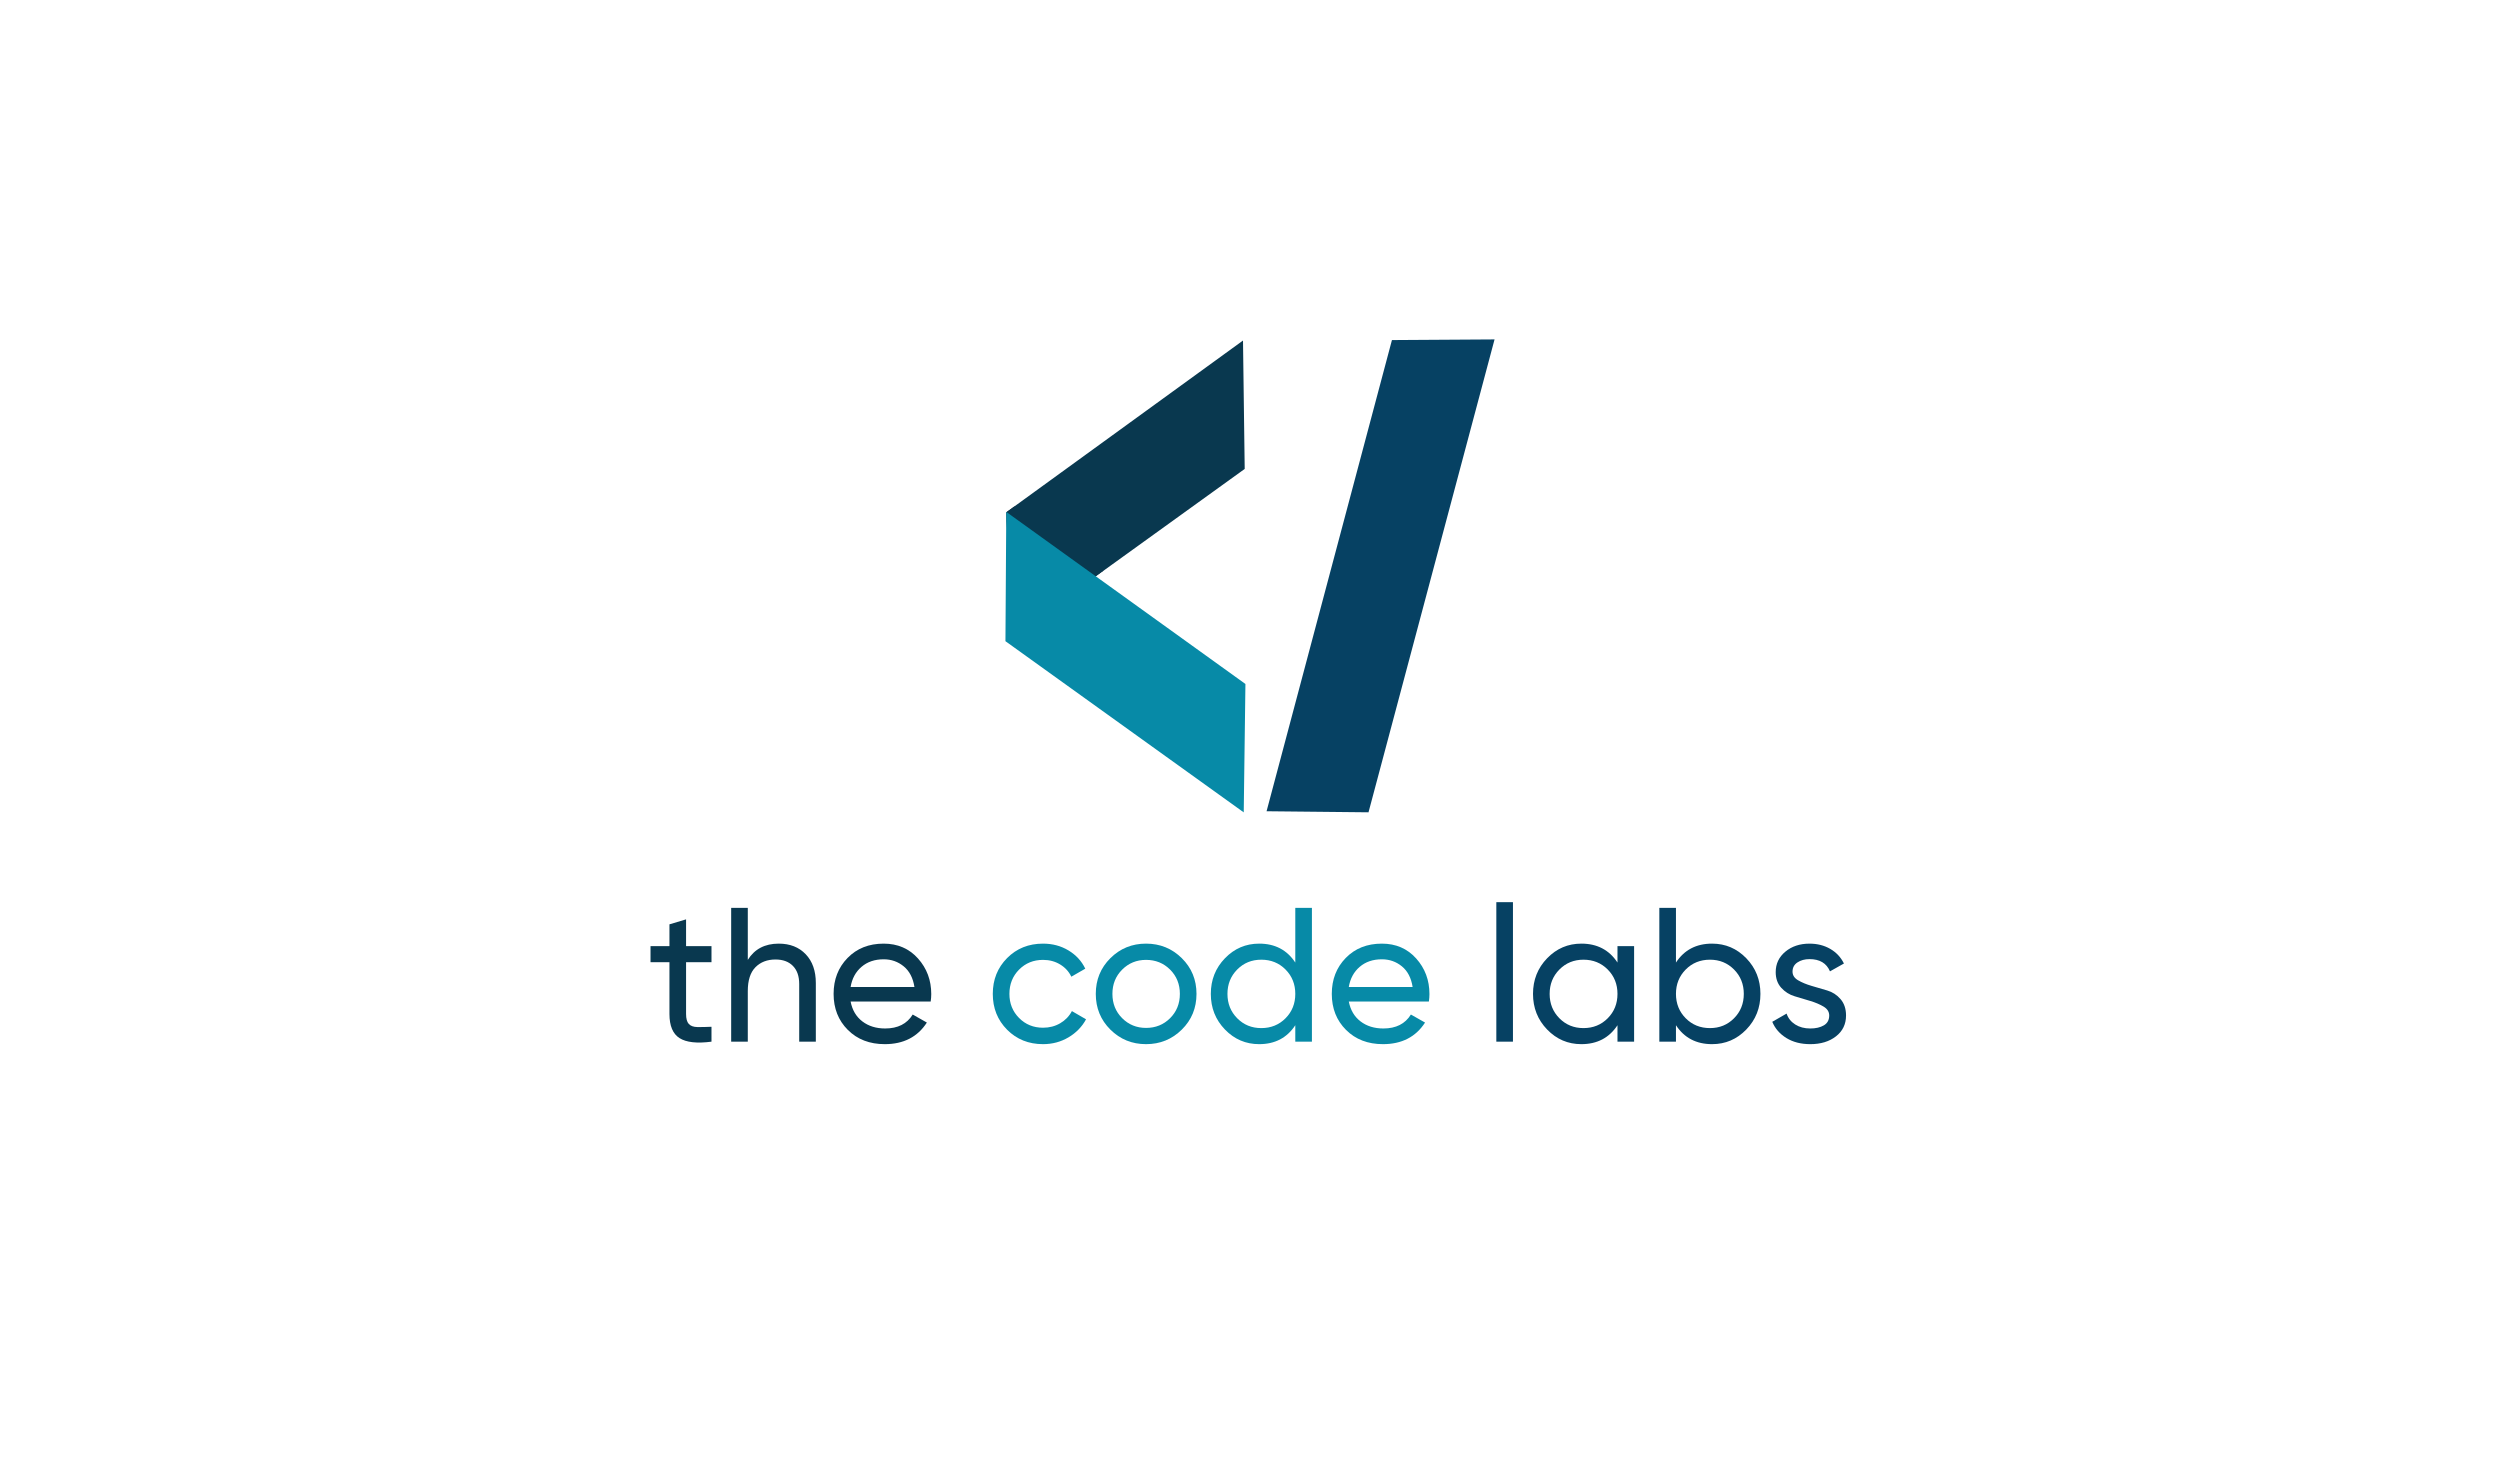<?xml version="1.0" encoding="iso-8859-1"?>
<!-- Generator: Adobe Illustrator 19.0.0, SVG Export Plug-In . SVG Version: 6.00 Build 0)  -->
<svg version="1.1" id="Layer_1" xmlns="http://www.w3.org/2000/svg" xmlns:xlink="http://www.w3.org/1999/xlink" x="0px" y="0px"
	 viewBox="0 0 960 560" style="enable-background:new 0 0 960 560;" xml:space="preserve">
<g id="XMLID_32_">
	<g id="XMLID_15_">
		<defs>
			<polygon id="XMLID_17_" points="477.313,130.766 477.965,180.071 386.128,246.15 386.493,196.667 			"/>
		</defs>
		<clipPath id="XMLID_52_">
			<use xlink:href="#XMLID_17_"  style="overflow:visible;"/>
		</clipPath>
		<polygon id="XMLID_16_" style="clip-path:url(#XMLID_52_);fill-rule:evenodd;clip-rule:evenodd;fill:#0E151E;" points="
			477.028,307.195 477.679,257.89 385.842,191.812 389.596,241.443 		"/>
	</g>
	<polygon id="XMLID_14_" style="fill-rule:evenodd;clip-rule:evenodd;fill:#09384F;" points="477.313,130.766 477.965,180.071 
		389.108,244.128 386.493,196.667 	"/>
	<polygon id="XMLID_2_" style="fill-rule:evenodd;clip-rule:evenodd;fill:#064163;" points="486.362,311.519 525.506,311.927 
		573.909,130.333 534.507,130.587 	"/>
	<polygon id="XMLID_18_" style="fill-rule:evenodd;clip-rule:evenodd;fill:#078AA7;" points="477.594,311.953 478.245,262.648 
		386.408,196.569 386.091,246.219 	"/>
</g>
<g id="XMLID_3_">
	<path id="XMLID_7_" style="fill:#09384F;" d="M273.211,369.473h-9.76v19.887c0,1.811,0.354,3.095,1.064,3.853
		c0.708,0.76,1.798,1.15,3.266,1.175c1.467,0.024,3.276-0.012,5.43-0.11V400c-5.577,0.733-9.662,0.281-12.255-1.357
		c-2.594-1.639-3.889-4.733-3.889-9.283v-19.887h-7.266v-6.164h7.266v-8.365l6.384-1.908v10.273h9.76V369.473z"/>
	<path id="XMLID_19_" style="fill:#09384F;" d="M299.042,362.354c4.305,0,7.753,1.358,10.347,4.073
		c2.593,2.715,3.89,6.396,3.89,11.044V400h-6.385v-22.161c0-2.983-0.807-5.295-2.421-6.935c-1.615-1.639-3.842-2.459-6.679-2.459
		c-3.181,0-5.749,0.991-7.705,2.973c-1.957,1.981-2.935,5.026-2.935,9.136V400h-6.385v-51.367h6.385v19.96
		C289.746,364.435,293.709,362.354,299.042,362.354z"/>
	<path id="XMLID_21_" style="fill:#09384F;" d="M326.633,384.59c0.636,3.278,2.14,5.822,4.514,7.632
		c2.372,1.811,5.295,2.715,8.769,2.715c4.844,0,8.366-1.785,10.567-5.356l5.431,3.082c-3.572,5.528-8.953,8.292-16.145,8.292
		c-5.822,0-10.556-1.822-14.199-5.467c-3.646-3.645-5.467-8.256-5.467-13.833c0-5.527,1.785-10.127,5.356-13.796
		c3.57-3.669,8.193-5.504,13.869-5.504c5.381,0,9.771,1.896,13.172,5.688c3.4,3.792,5.101,8.354,5.101,13.686
		c0,0.931-0.073,1.884-0.22,2.862H326.633z M339.328,368.372c-3.425,0-6.263,0.967-8.512,2.898
		c-2.251,1.934-3.646,4.514-4.184,7.742h24.51c-0.538-3.473-1.907-6.115-4.109-7.925
		C344.832,369.278,342.264,368.372,339.328,368.372z"/>
	<path id="XMLID_24_" style="fill:#078AA7;" d="M400.528,400.954c-5.528,0-10.126-1.846-13.796-5.54
		c-3.669-3.693-5.503-8.28-5.503-13.76c0-5.479,1.834-10.064,5.503-13.759c3.67-3.693,8.268-5.541,13.796-5.541
		c3.62,0,6.873,0.869,9.76,2.605c2.887,1.737,5.039,4.073,6.458,7.008l-5.356,3.082c-0.931-1.956-2.361-3.522-4.293-4.696
		c-1.934-1.174-4.122-1.761-6.568-1.761c-3.669,0-6.739,1.247-9.209,3.742c-2.471,2.495-3.706,5.603-3.706,9.319
		c0,3.669,1.235,6.751,3.706,9.246c2.47,2.495,5.54,3.743,9.209,3.743c2.446,0,4.647-0.575,6.604-1.725
		c1.956-1.149,3.449-2.703,4.477-4.66l5.431,3.155c-1.566,2.888-3.816,5.199-6.752,6.935
		C407.354,400.085,404.1,400.954,400.528,400.954z"/>
	<path id="XMLID_26_" style="fill:#078AA7;" d="M453.804,395.377c-3.768,3.719-8.341,5.577-13.723,5.577s-9.943-1.858-13.686-5.577
		c-3.742-3.718-5.613-8.292-5.613-13.723c0-5.43,1.871-10.004,5.613-13.723c3.742-3.717,8.304-5.577,13.686-5.577
		s9.955,1.86,13.723,5.577c3.767,3.719,5.65,8.293,5.65,13.723C459.454,387.085,457.57,391.659,453.804,395.377z M440.081,394.717
		c3.67,0,6.752-1.248,9.246-3.743c2.495-2.495,3.743-5.601,3.743-9.319c0-3.717-1.248-6.824-3.743-9.319
		c-2.494-2.495-5.576-3.742-9.246-3.742c-3.62,0-6.678,1.247-9.173,3.742c-2.494,2.495-3.742,5.603-3.742,9.319
		c0,3.719,1.248,6.824,3.742,9.319C433.403,393.469,436.461,394.717,440.081,394.717z"/>
	<path id="XMLID_36_" style="fill:#078AA7;" d="M497.393,348.633h6.384V400h-6.384v-6.311c-3.181,4.843-7.804,7.265-13.87,7.265
		c-5.137,0-9.516-1.871-13.135-5.614c-3.621-3.742-5.431-8.304-5.431-13.686c0-5.381,1.81-9.943,5.431-13.686
		c3.619-3.742,7.998-5.614,13.135-5.614c6.066,0,10.689,2.422,13.87,7.266V348.633z M484.33,394.79c3.718,0,6.824-1.259,9.319-3.779
		c2.495-2.52,3.743-5.638,3.743-9.356c0-3.717-1.248-6.836-3.743-9.356c-2.495-2.519-5.602-3.778-9.319-3.778
		c-3.669,0-6.751,1.26-9.246,3.778c-2.495,2.521-3.742,5.64-3.742,9.356c0,3.719,1.247,6.837,3.742,9.356
		C477.579,393.531,480.661,394.79,484.33,394.79z"/>
	<path id="XMLID_39_" style="fill:#078AA7;" d="M517.938,384.59c0.636,3.278,2.14,5.822,4.514,7.632
		c2.372,1.811,5.295,2.715,8.769,2.715c4.844,0,8.366-1.785,10.567-5.356l5.431,3.082c-3.572,5.528-8.953,8.292-16.145,8.292
		c-5.822,0-10.556-1.822-14.199-5.467c-3.646-3.645-5.467-8.256-5.467-13.833c0-5.527,1.785-10.127,5.356-13.796
		c3.57-3.669,8.193-5.504,13.869-5.504c5.381,0,9.771,1.896,13.172,5.688c3.4,3.792,5.101,8.354,5.101,13.686
		c0,0.931-0.073,1.884-0.22,2.862H517.938z M530.634,368.372c-3.425,0-6.263,0.967-8.512,2.898
		c-2.251,1.934-3.646,4.514-4.184,7.742h24.51c-0.538-3.473-1.907-6.115-4.109-7.925
		C536.138,369.278,533.569,368.372,530.634,368.372z"/>
	<path id="XMLID_42_" style="fill:#064163;" d="M574.59,400v-53.569h6.384V400H574.59z"/>
	<path id="XMLID_44_" style="fill:#064163;" d="M621.113,363.309h6.384V400h-6.384v-6.311c-3.181,4.843-7.804,7.265-13.87,7.265
		c-5.137,0-9.516-1.871-13.135-5.614c-3.621-3.742-5.431-8.304-5.431-13.686c0-5.381,1.81-9.943,5.431-13.686
		c3.619-3.742,7.998-5.614,13.135-5.614c6.066,0,10.689,2.422,13.87,7.266V363.309z M608.051,394.79
		c3.718,0,6.824-1.259,9.319-3.779c2.495-2.52,3.743-5.638,3.743-9.356c0-3.717-1.248-6.836-3.743-9.356
		c-2.495-2.519-5.602-3.778-9.319-3.778c-3.669,0-6.751,1.26-9.246,3.778c-2.495,2.521-3.742,5.64-3.742,9.356
		c0,3.719,1.247,6.837,3.742,9.356C601.3,393.531,604.382,394.79,608.051,394.79z"/>
	<path id="XMLID_47_" style="fill:#064163;" d="M657.437,362.354c5.137,0,9.515,1.872,13.136,5.614
		c3.62,3.742,5.431,8.305,5.431,13.686c0,5.382-1.811,9.943-5.431,13.686c-3.621,3.743-7.999,5.614-13.136,5.614
		c-6.066,0-10.689-2.422-13.869-7.265V400h-6.384v-51.367h6.384v20.987C646.747,364.776,651.37,362.354,657.437,362.354z
		 M656.63,394.79c3.669,0,6.751-1.259,9.246-3.779c2.495-2.52,3.742-5.638,3.742-9.356c0-3.717-1.247-6.836-3.742-9.356
		c-2.495-2.519-5.577-3.778-9.246-3.778c-3.719,0-6.825,1.26-9.32,3.778c-2.494,2.521-3.742,5.64-3.742,9.356
		c0,3.719,1.248,6.837,3.742,9.356C649.805,393.531,652.911,394.79,656.63,394.79z"/>
	<path id="XMLID_50_" style="fill:#064163;" d="M688.331,373.106c0,1.388,0.721,2.5,2.162,3.337
		c1.439,0.837,3.157,1.549,5.151,2.134c1.993,0.586,3.998,1.175,6.015,1.767c2.018,0.593,3.725,1.703,5.122,3.331
		s2.098,3.719,2.098,6.271c0,3.328-1.284,5.993-3.853,7.999c-2.568,2.007-5.859,3.009-9.87,3.009c-3.572,0-6.63-0.783-9.173-2.349
		c-2.544-1.564-4.354-3.644-5.431-6.237l5.504-3.155c0.587,1.761,1.688,3.155,3.302,4.183c1.615,1.027,3.547,1.541,5.798,1.541
		c2.103,0,3.84-0.402,5.21-1.208c1.369-0.807,2.055-2.064,2.055-3.773c0-1.416-0.711-2.552-2.131-3.407s-3.128-1.581-5.12-2.18
		c-1.994-0.599-3.999-1.2-6.016-1.806s-3.734-1.69-5.152-3.256c-1.42-1.565-2.128-3.571-2.128-6.018c0-3.18,1.234-5.798,3.706-7.853
		c2.47-2.055,5.564-3.082,9.282-3.082c2.983,0,5.638,0.674,7.962,2.019c2.323,1.346,4.073,3.217,5.247,5.613l-5.356,3.009
		c-1.321-3.13-3.939-4.696-7.853-4.696c-1.811,0-3.352,0.419-4.623,1.256C688.967,370.392,688.331,371.576,688.331,373.106z"/>
</g>
</svg>

